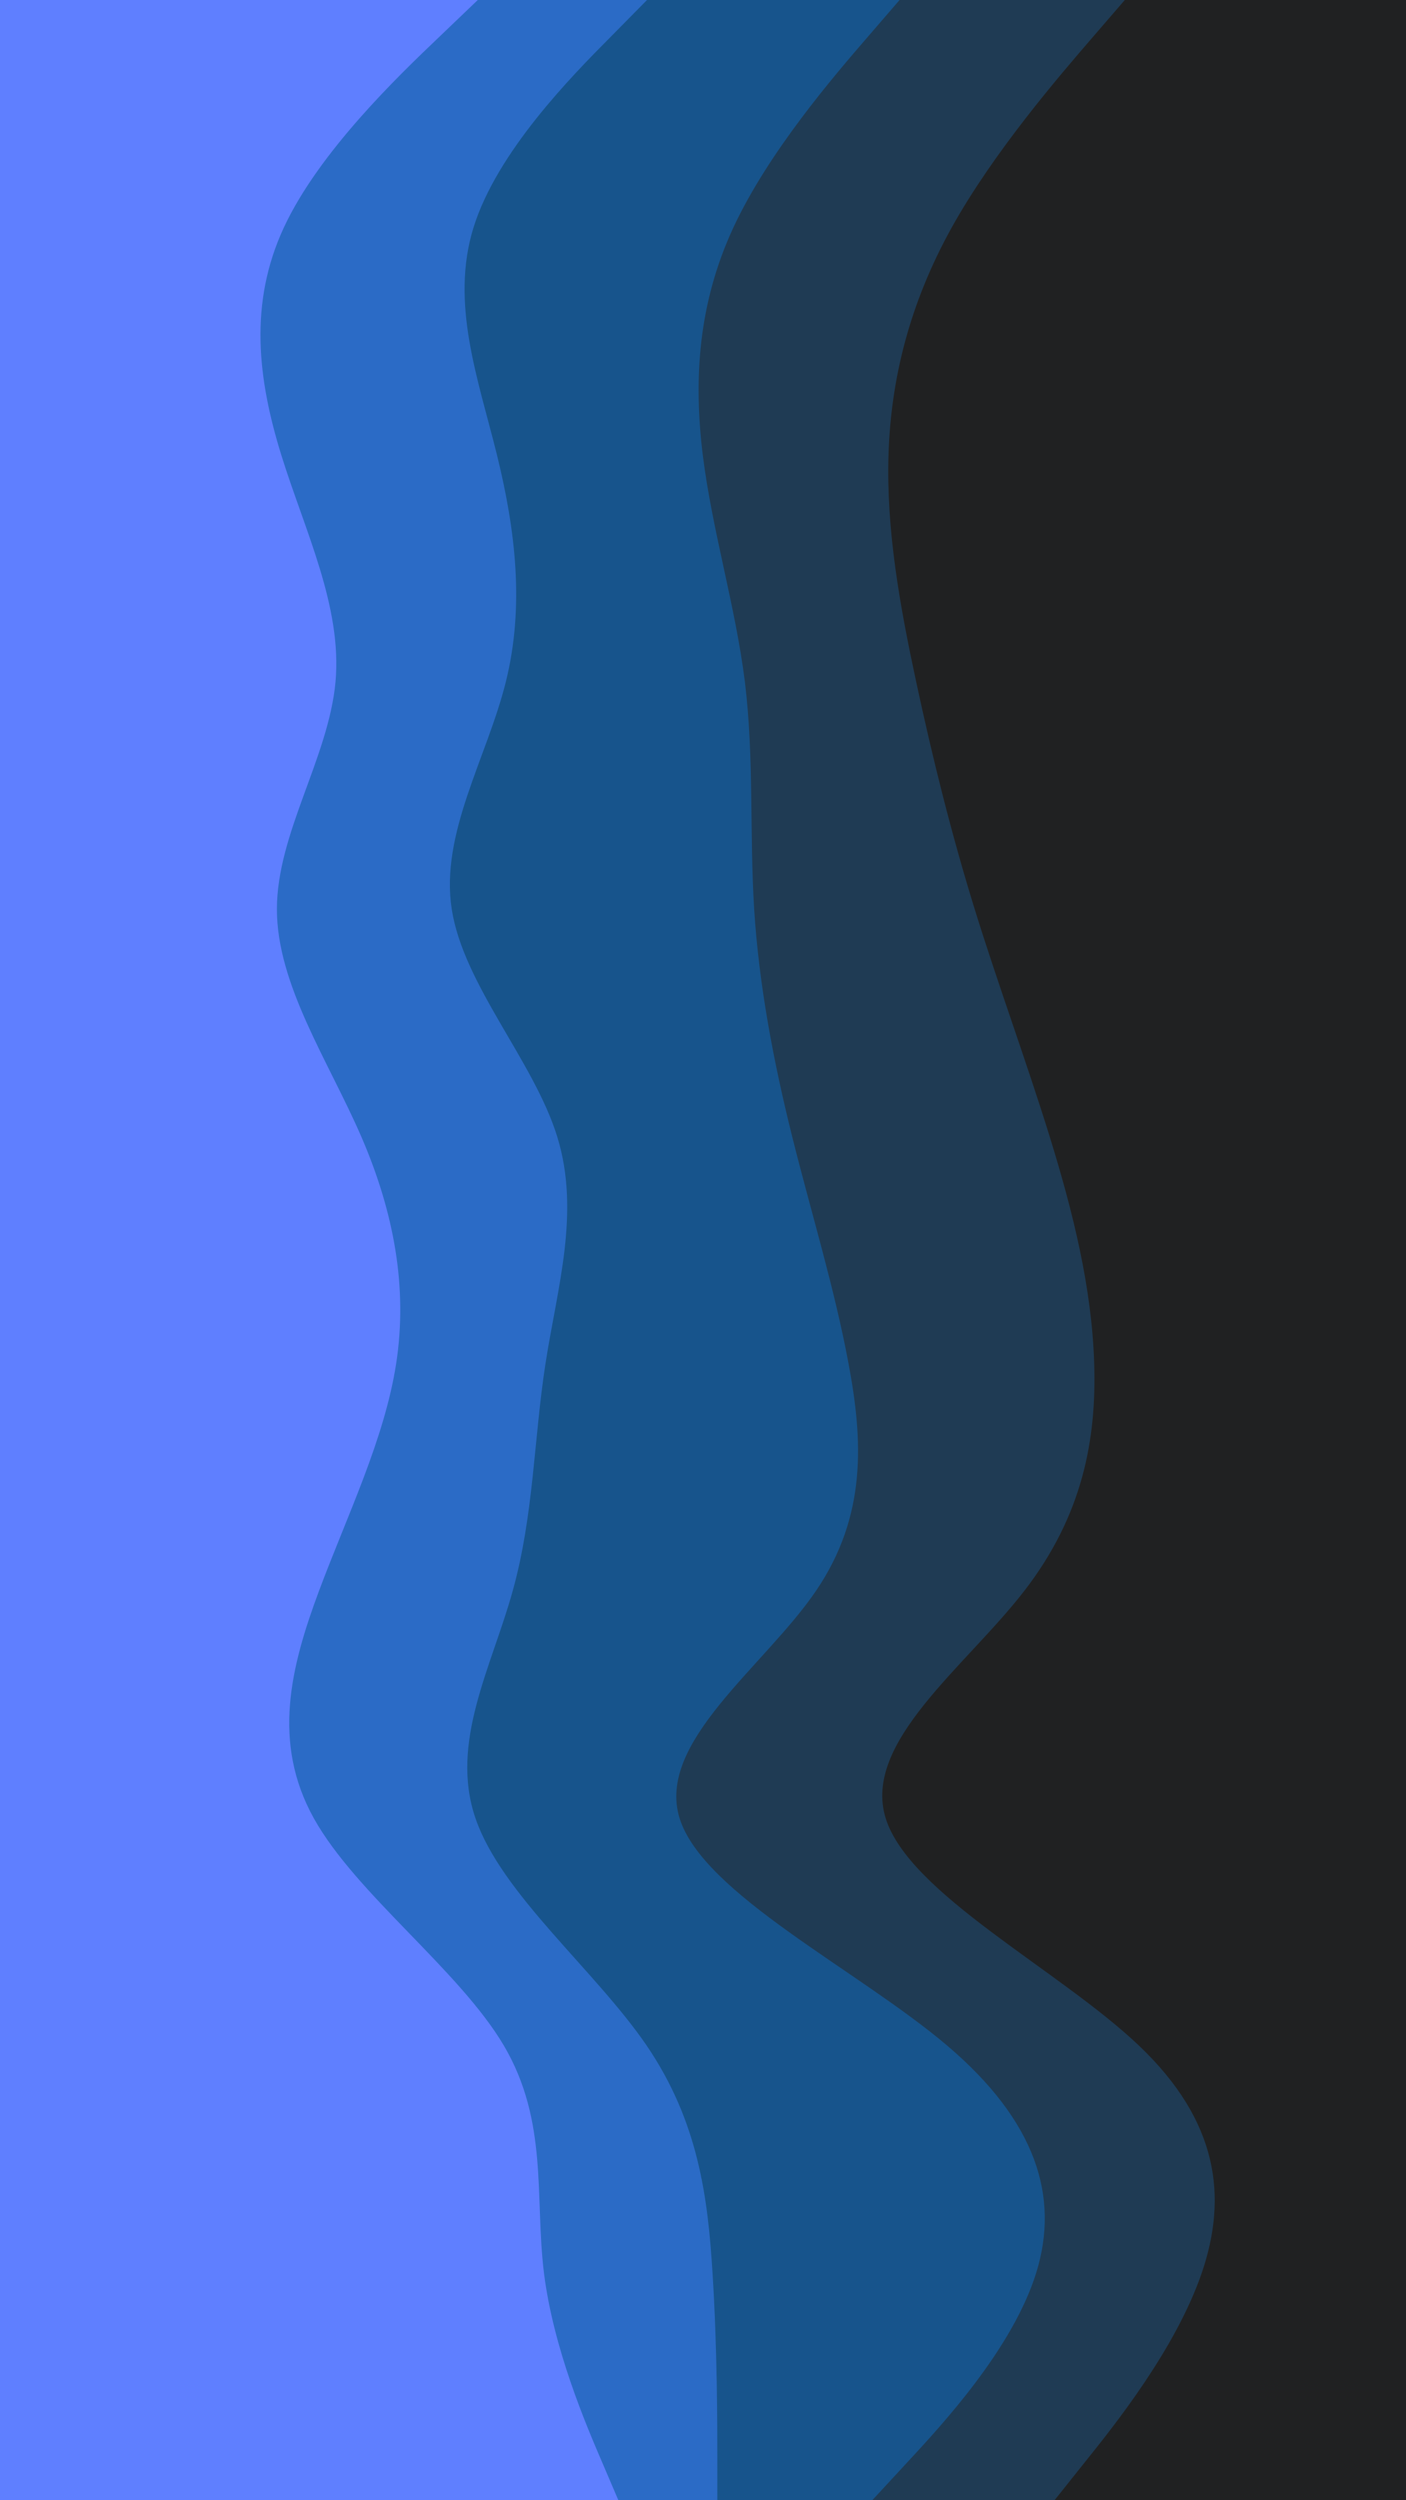 <svg id="visual" viewBox="0 0 1080 1920" width="1080" height="1920" xmlns="http://www.w3.org/2000/svg" xmlns:xlink="http://www.w3.org/1999/xlink" version="1.1"><path d="M809 1920L832.3 1890.8C855.7 1861.7 902.3 1803.3 922.2 1745.2C942 1687 935 1629 873.8 1570.8C812.7 1512.7 697.3 1454.3 679.3 1396.2C661.3 1338 740.7 1280 785.7 1221.8C830.7 1163.7 841.3 1105.3 839.5 1047.2C837.7 989 823.3 931 805.3 872.8C787.3 814.7 765.7 756.3 747.7 698.2C729.7 640 715.3 582 702.8 523.8C690.3 465.7 679.7 407.3 681.5 349.2C683.3 291 697.7 233 730 174.8C762.3 116.7 812.7 58.3 837.8 29.2L863 0L1080 0L1080 29.2C1080 58.3 1080 116.7 1080 174.8C1080 233 1080 291 1080 349.2C1080 407.3 1080 465.7 1080 523.8C1080 582 1080 640 1080 698.2C1080 756.3 1080 814.7 1080 872.8C1080 931 1080 989 1080 1047.2C1080 1105.3 1080 1163.7 1080 1221.8C1080 1280 1080 1338 1080 1396.2C1080 1454.3 1080 1512.7 1080 1570.8C1080 1629 1080 1687 1080 1745.2C1080 1803.3 1080 1861.7 1080 1890.8L1080 1920Z" fill="#202122"></path><path d="M669 1920L696 1890.8C723 1861.7 777 1803.3 795 1745.2C813 1687 795 1629 726.5 1570.8C658 1512.7 539 1454.3 521 1396.2C503 1338 586 1280 625.7 1221.8C665.3 1163.7 661.7 1105.3 650.8 1047.2C640 989 622 931 607.5 872.8C593 814.7 582 756.3 578.3 698.2C574.7 640 578.3 582 571.2 523.8C564 465.7 546 407.3 538.8 349.2C531.7 291 535.3 233 562.3 174.8C589.3 116.7 639.7 58.3 664.8 29.2L690 0L864 0L838.8 29.2C813.7 58.3 763.3 116.7 731 174.8C698.7 233 684.3 291 682.5 349.2C680.7 407.3 691.3 465.7 703.8 523.8C716.3 582 730.7 640 748.7 698.2C766.7 756.3 788.3 814.7 806.3 872.8C824.3 931 838.7 989 840.5 1047.2C842.3 1105.3 831.7 1163.7 786.7 1221.8C741.7 1280 662.3 1338 680.3 1396.2C698.3 1454.3 813.7 1512.7 874.8 1570.8C936 1629 943 1687 923.2 1745.2C903.3 1803.3 856.7 1861.7 833.3 1890.8L810 1920Z" fill="#1f3b54"></path><path d="M550 1920L550 1890.8C550 1861.7 550 1803.3 546.3 1745.2C542.7 1687 535.3 1629 495.7 1570.8C456 1512.7 384 1454.3 364.2 1396.2C344.3 1338 376.7 1280 392.8 1221.8C409 1163.7 409 1105.3 418 1047.2C427 989 445 931 427 872.8C409 814.7 355 756.3 346 698.2C337 640 373 582 387.5 523.8C402 465.7 395 407.3 380.7 349.2C366.3 291 344.7 233 362.7 174.8C380.7 116.7 438.3 58.3 467.2 29.2L496 0L691 0L665.8 29.2C640.7 58.3 590.3 116.7 563.3 174.8C536.3 233 532.7 291 539.8 349.2C547 407.3 565 465.7 572.2 523.8C579.3 582 575.7 640 579.3 698.2C583 756.3 594 814.7 608.5 872.8C623 931 641 989 651.8 1047.2C662.7 1105.3 666.3 1163.7 626.7 1221.8C587 1280 504 1338 522 1396.2C540 1454.3 659 1512.7 727.5 1570.8C796 1629 814 1687 796 1745.2C778 1803.3 724 1861.7 697 1890.8L670 1920Z" fill="#17548c"></path><path d="M474 1920L461.5 1890.8C449 1861.7 424 1803.3 416.8 1745.2C409.7 1687 420.3 1629 386 1570.8C351.7 1512.7 272.3 1454.3 240 1396.2C207.7 1338 222.3 1280 244 1221.8C265.7 1163.7 294.3 1105.3 303.3 1047.2C312.3 989 301.7 931 276.5 872.8C251.3 814.7 211.7 756.3 211.7 698.2C211.7 640 251.3 582 256.7 523.8C262 465.7 233 407.3 215 349.2C197 291 190 233 217 174.8C244 116.7 305 58.3 335.5 29.2L366 0L497 0L468.2 29.2C439.3 58.3 381.7 116.7 363.7 174.8C345.7 233 367.3 291 381.7 349.2C396 407.3 403 465.7 388.5 523.8C374 582 338 640 347 698.2C356 756.3 410 814.7 428 872.8C446 931 428 989 419 1047.2C410 1105.3 410 1163.7 393.8 1221.8C377.7 1280 345.3 1338 365.2 1396.2C385 1454.3 457 1512.7 496.7 1570.8C536.3 1629 543.7 1687 547.3 1745.2C551 1803.3 551 1861.7 551 1890.8L551 1920Z" fill="#2b6bc6"></path><path d="M0 1920L0 1890.8C0 1861.7 0 1803.3 0 1745.2C0 1687 0 1629 0 1570.8C0 1512.7 0 1454.3 0 1396.2C0 1338 0 1280 0 1221.8C0 1163.7 0 1105.3 0 1047.2C0 989 0 931 0 872.8C0 814.7 0 756.3 0 698.2C0 640 0 582 0 523.8C0 465.7 0 407.3 0 349.2C0 291 0 233 0 174.8C0 116.7 0 58.3 0 29.2L0 0L367 0L336.5 29.2C306 58.3 245 116.7 218 174.8C191 233 198 291 216 349.2C234 407.3 263 465.7 257.7 523.8C252.3 582 212.7 640 212.7 698.2C212.7 756.3 252.3 814.7 277.5 872.8C302.7 931 313.3 989 304.3 1047.2C295.3 1105.3 266.7 1163.7 245 1221.8C223.3 1280 208.7 1338 241 1396.2C273.3 1454.3 352.7 1512.7 387 1570.8C421.3 1629 410.7 1687 417.8 1745.2C425 1803.3 450 1861.7 462.5 1890.8L475 1920Z" fill="#5f7fff"></path></svg>